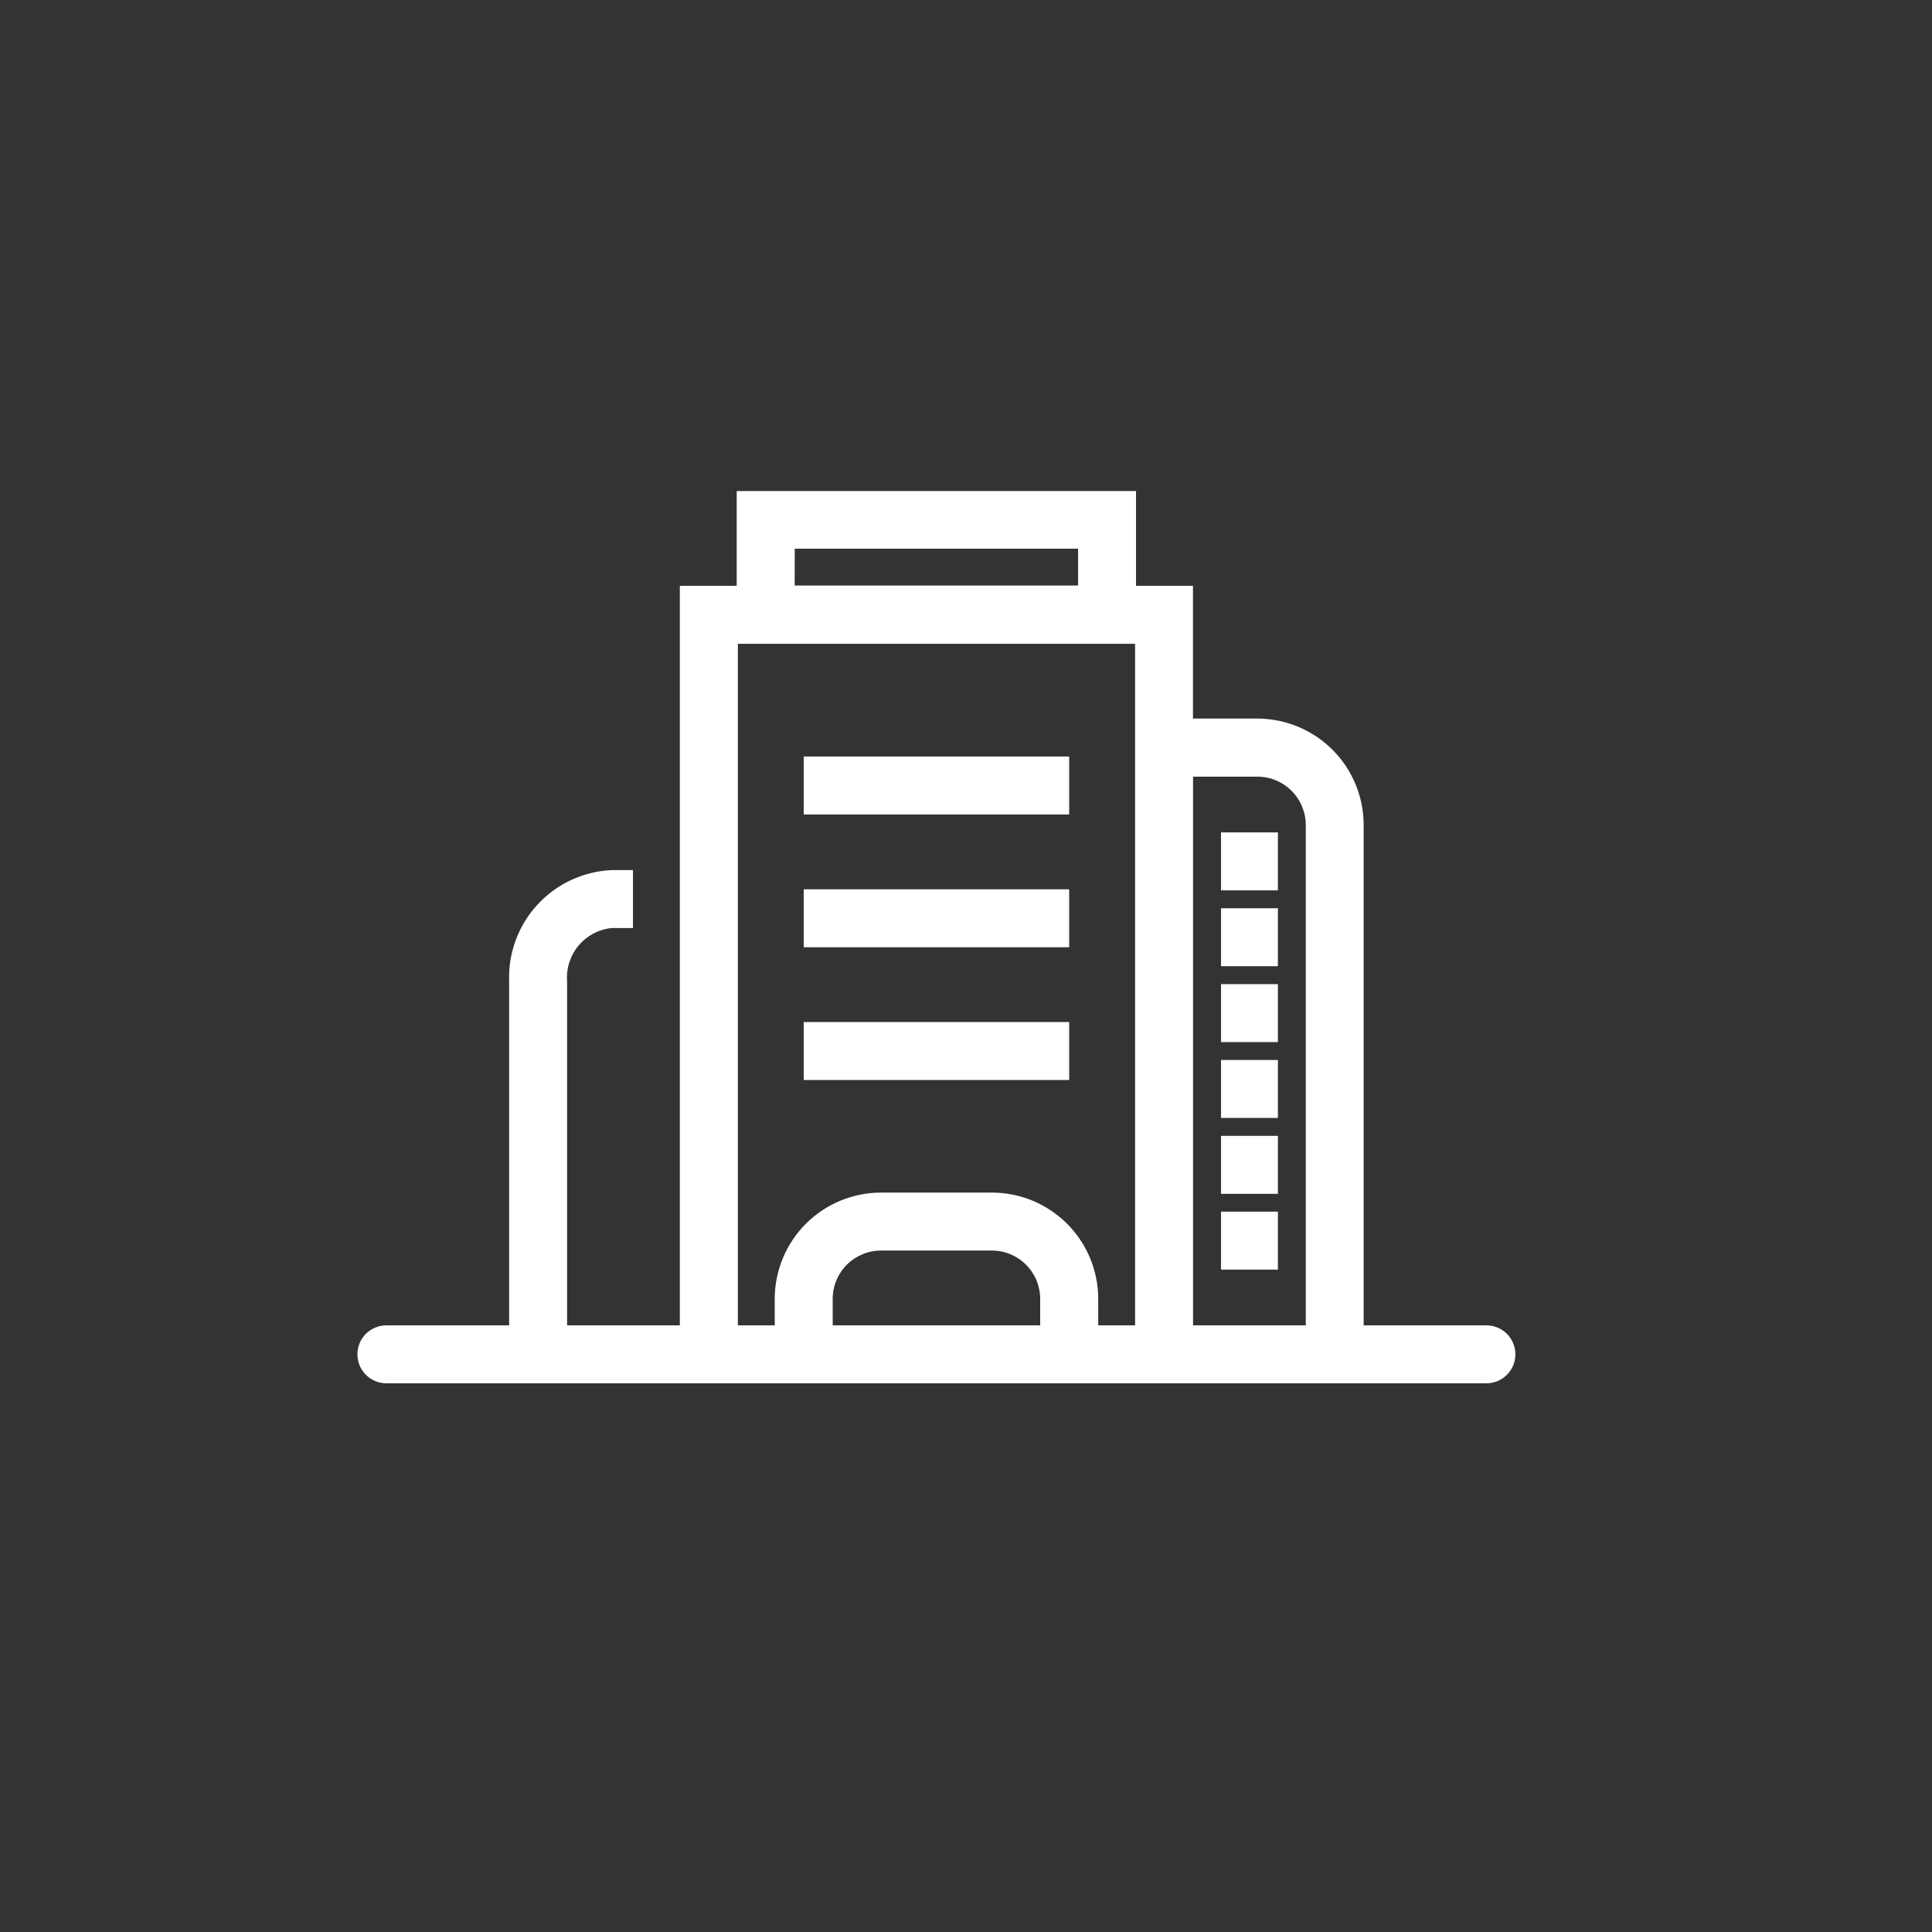 <svg width="75" height="75" viewBox="0 0 75 75" fill="none" xmlns="http://www.w3.org/2000/svg">
<rect x="0" y="0" width="75" height="75" fill="#333333" stroke="none"/>
<path d="M57.702 51.45H52.937V32.02C52.935 30.927 52.5 29.878 51.727 29.105C50.954 28.332 49.905 27.897 48.812 27.895H46.311V22.741H44.1V19.061H28.599V22.741H26.391V51.45H22.015V38.1C21.975 37.597 22.133 37.098 22.457 36.71C22.78 36.323 23.243 36.077 23.745 36.027H24.572V33.777H23.745C22.645 33.826 21.609 34.308 20.864 35.118C20.118 35.928 19.723 37 19.765 38.1V51.45H15C14.702 51.45 14.415 51.569 14.204 51.779C13.993 51.99 13.875 52.277 13.875 52.575C13.875 52.873 13.993 53.16 14.204 53.37C14.415 53.581 14.702 53.7 15 53.7H57.702C58 53.7 58.286 53.581 58.498 53.37C58.709 53.16 58.827 52.873 58.827 52.575C58.827 52.277 58.709 51.99 58.498 51.779C58.286 51.569 58 51.45 57.702 51.45ZM30.852 21.3H41.85V22.731H30.849L30.852 21.3ZM32.325 51.45V50.421C32.325 49.924 32.523 49.447 32.874 49.095C33.226 48.744 33.703 48.546 34.2 48.546H38.505C39.002 48.546 39.479 48.744 39.83 49.096C40.182 49.447 40.38 49.924 40.38 50.421V51.45H32.325ZM42.633 51.45V50.421C42.632 49.327 42.197 48.279 41.423 47.505C40.65 46.732 39.602 46.297 38.508 46.296H34.2C33.106 46.297 32.057 46.732 31.284 47.505C30.511 48.279 30.076 49.327 30.075 50.421V51.45H28.644V24.991H44.064V51.45H42.633ZM46.314 51.45V30.15H48.815C49.312 30.151 49.788 30.349 50.139 30.7C50.491 31.052 50.689 31.528 50.69 32.025V51.45H46.314ZM31.2 29.369H41.505V31.619H31.2V29.369ZM47.4 32.313H49.608V34.563H47.4V32.313ZM47.4 35.258H49.608V37.508H47.4V35.258ZM47.4 38.203H49.608V40.453H47.4V38.203ZM47.4 41.148H49.608V43.398H47.4V41.148ZM47.4 44.094H49.608V46.344H47.4V44.094ZM47.4 47.037H49.608V49.287H47.4V47.037ZM31.2 34.523H41.505V36.773H31.2V34.523ZM31.2 39.675H41.505V41.925H31.2V39.675Z" fill="white"/>
</svg>
